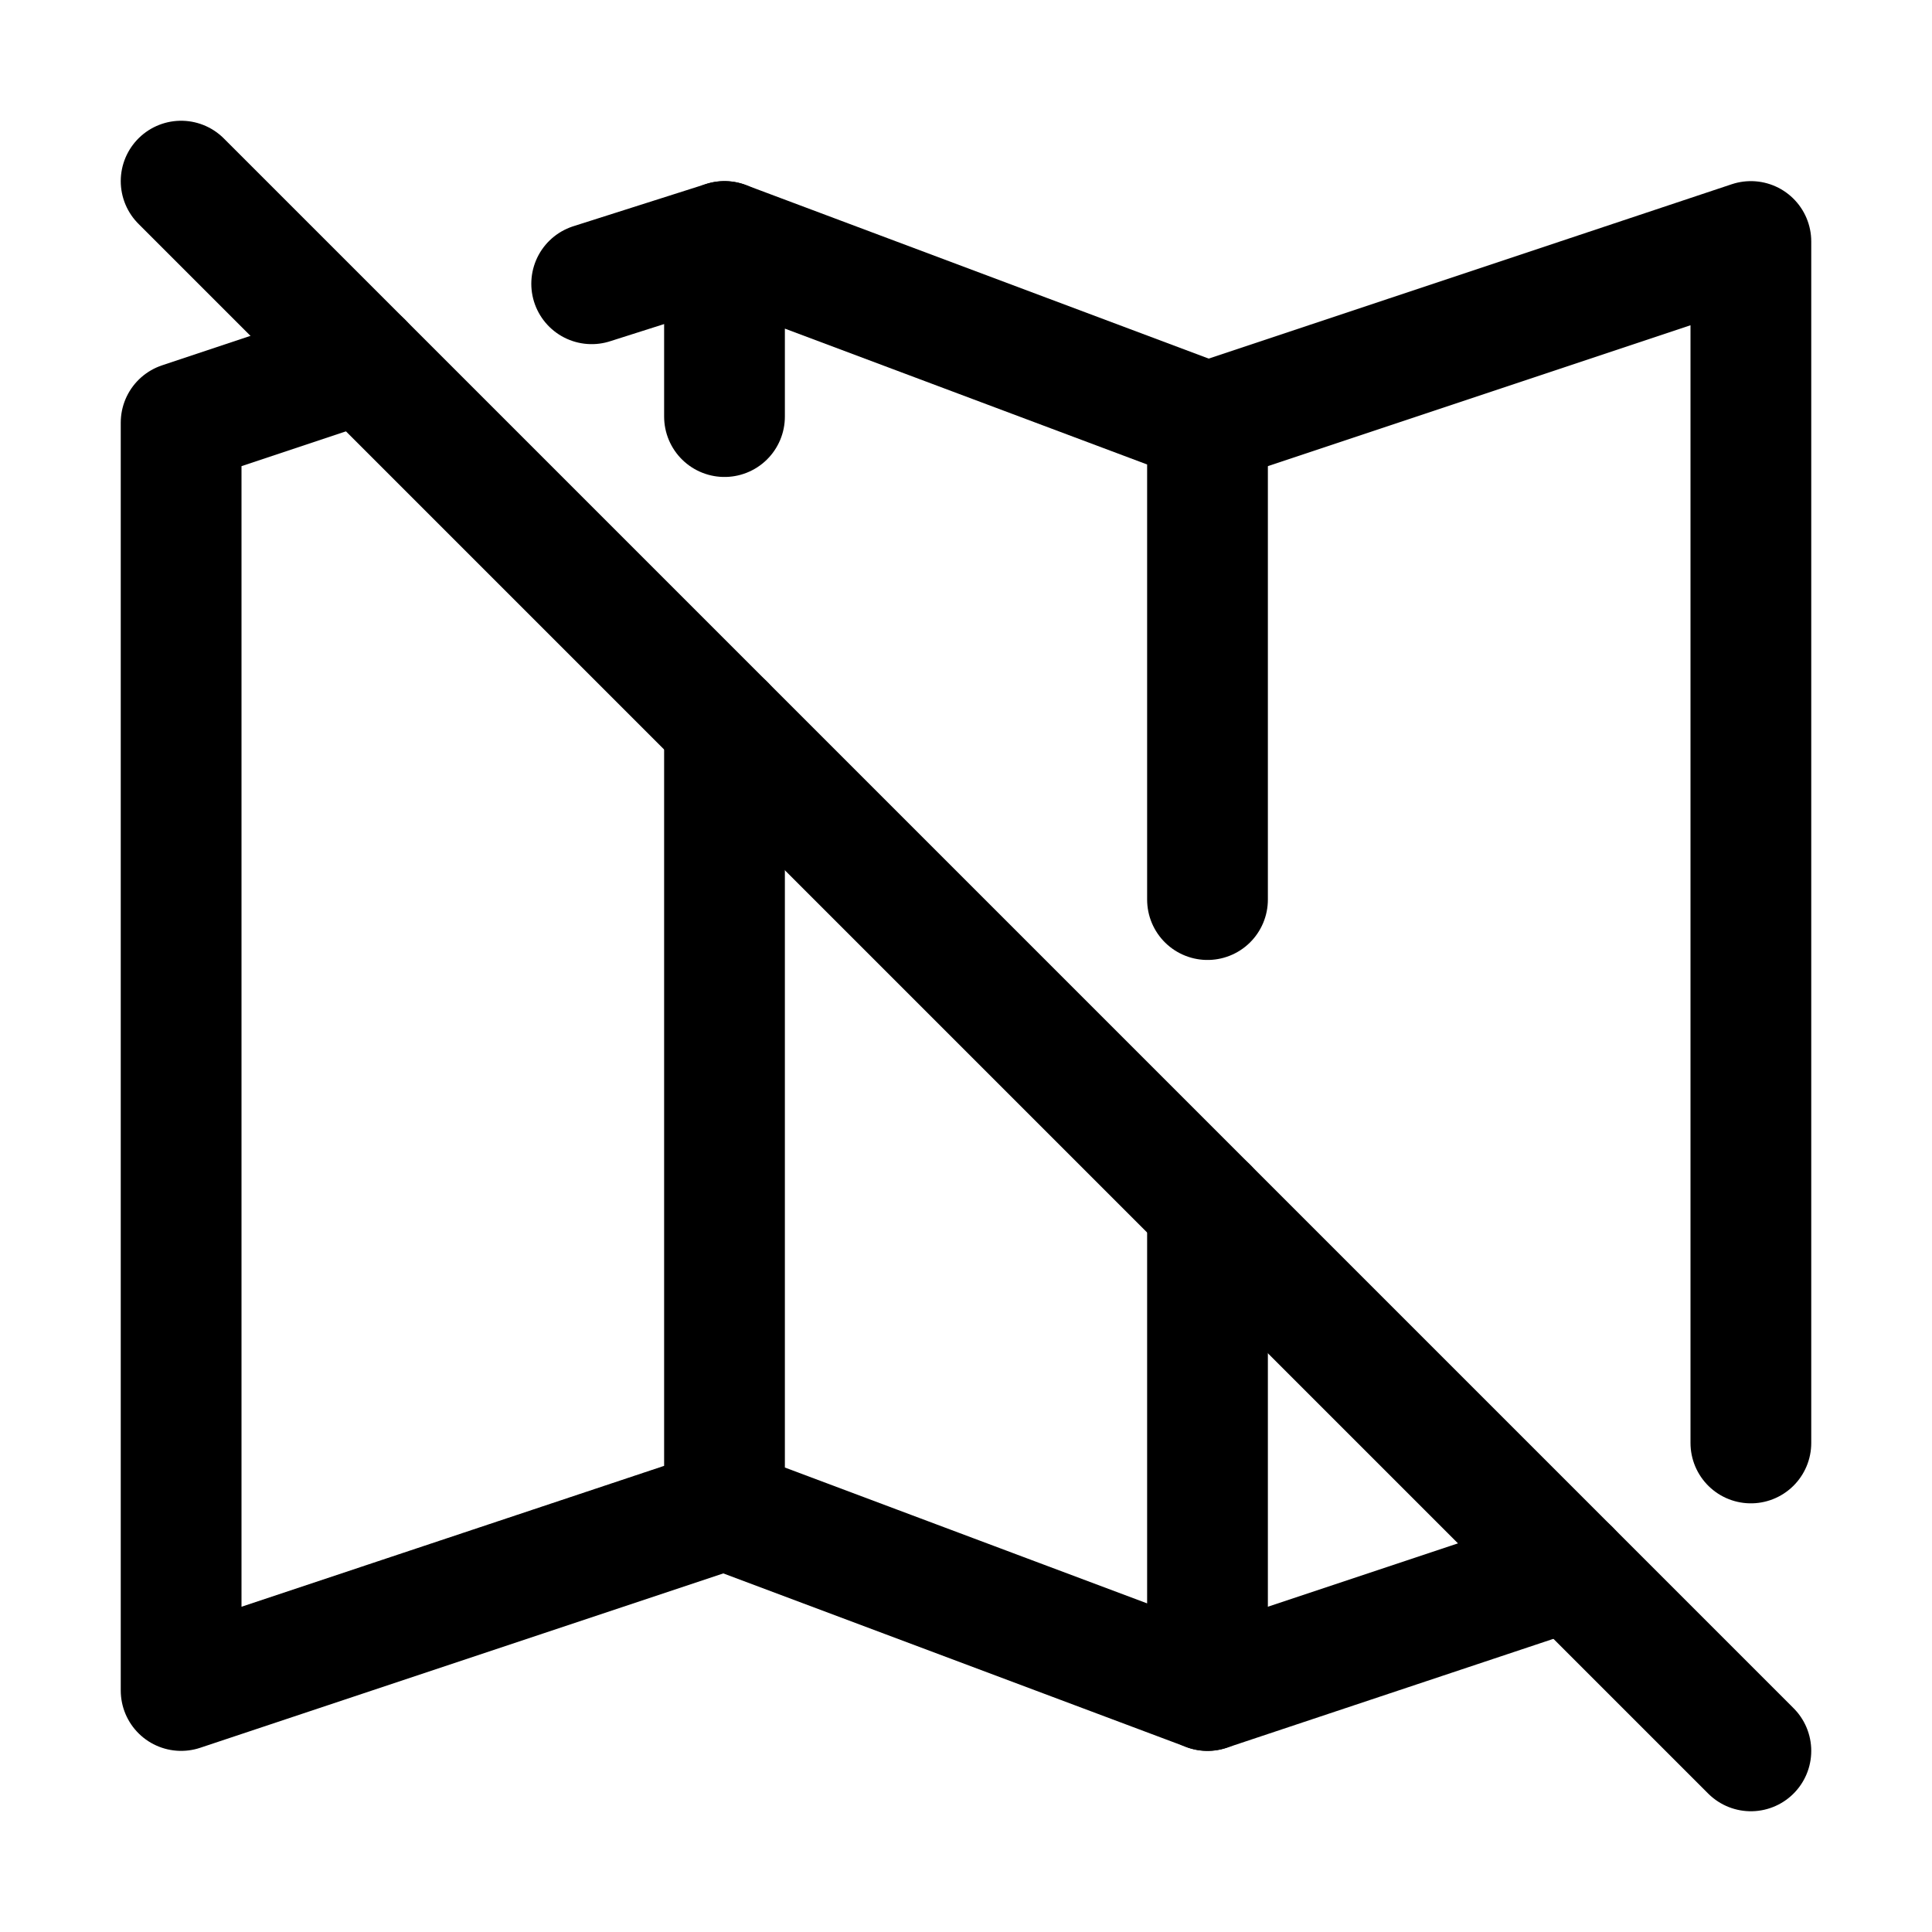 <svg width="32" height="32" viewBox="0 0 32 32" fill="none" xmlns="http://www.w3.org/2000/svg">
<path d="M3 3L11.1 11.1L20.9 20.9L29 29" stroke="black" stroke-width="2" stroke-miterlimit="10" stroke-linecap="round"/>
<path d="M6 6L3 7V28L12 25" stroke="black" stroke-width="2" stroke-miterlimit="10" stroke-linecap="round" stroke-linejoin="round"/>
<path d="M12 4L9.8 4.7" stroke="black" stroke-width="2" stroke-miterlimit="10" stroke-linecap="round" stroke-linejoin="round"/>
<path d="M20 28L26 26" stroke="black" stroke-width="2" stroke-miterlimit="10" stroke-linecap="round" stroke-linejoin="round"/>
<path d="M29 23.9V4L20 7" stroke="black" stroke-width="2" stroke-miterlimit="10" stroke-linecap="round" stroke-linejoin="round"/>
<path d="M12 6.9V4L20 7V14.9" stroke="black" stroke-width="2" stroke-miterlimit="10" stroke-linecap="round" stroke-linejoin="round"/>
<path d="M20 20V28L12 25V12" stroke="black" stroke-width="2" stroke-miterlimit="10" stroke-linecap="round" stroke-linejoin="round"/>
</svg>
